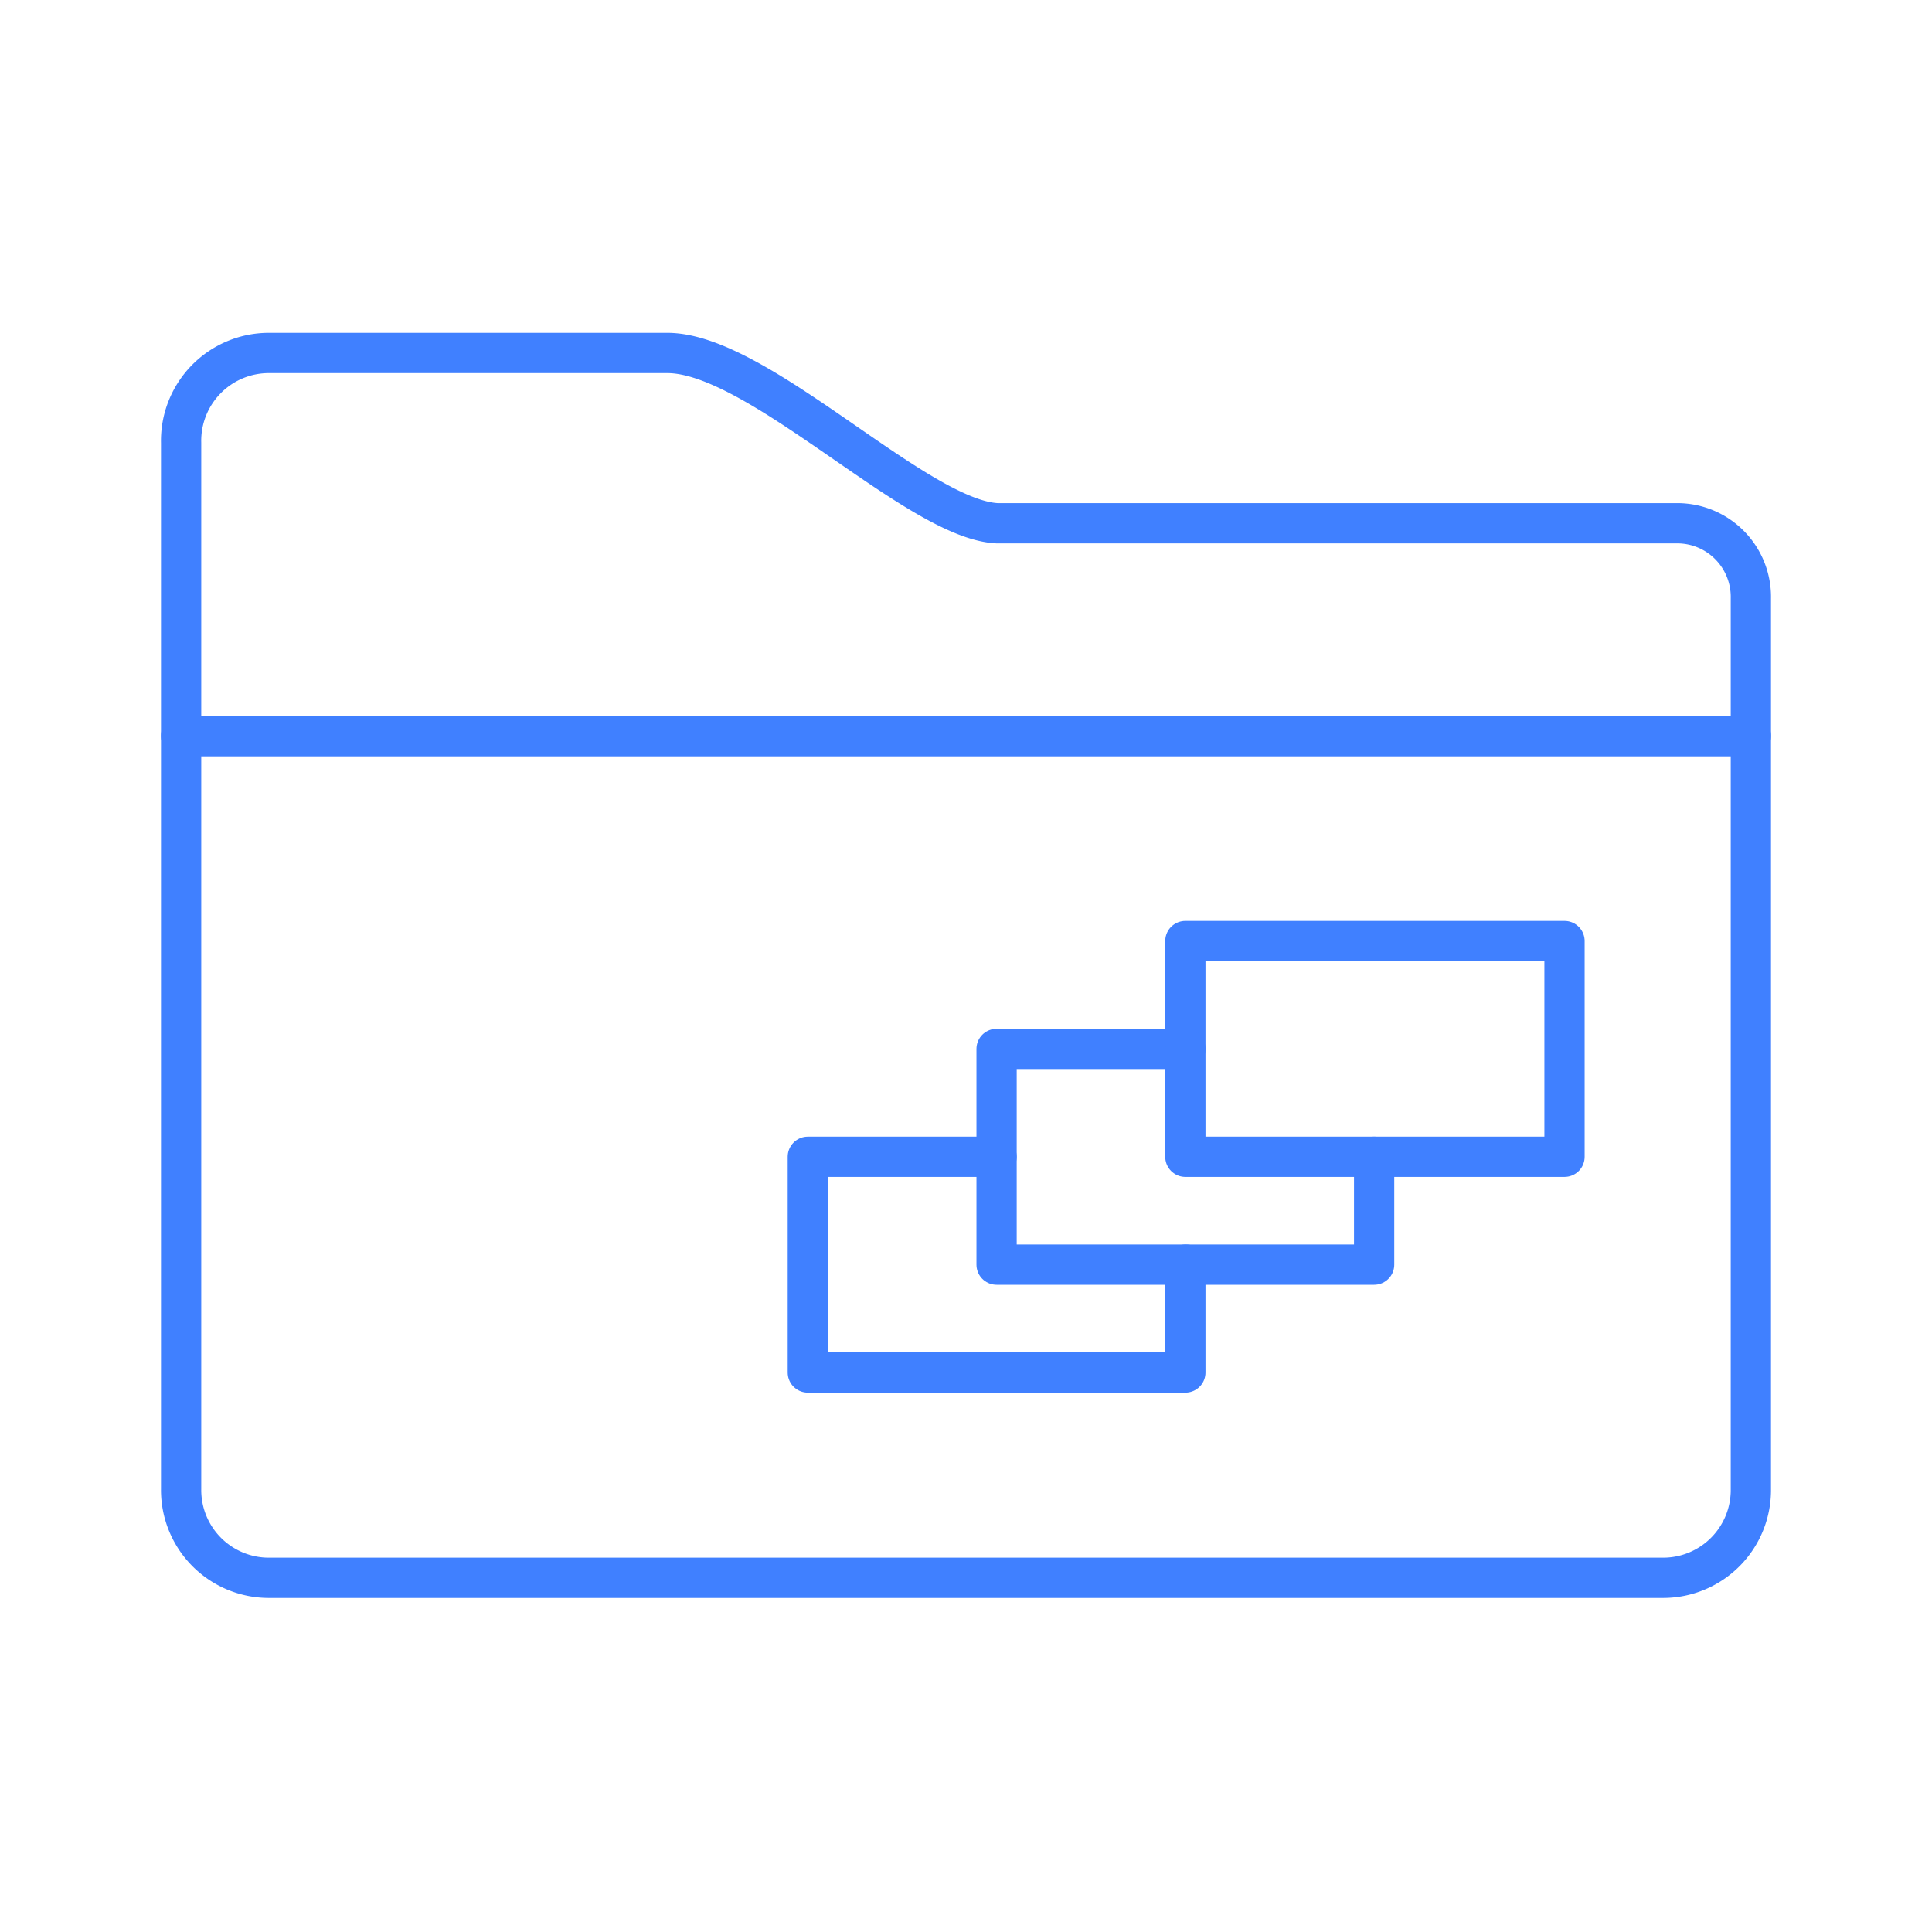 <svg id="Layer_2" data-name="Layer 2" xmlns="http://www.w3.org/2000/svg" viewBox="0 0 48 48"><defs><style>.cls-1{fill:none;stroke:#4080ff;stroke-linecap:round;stroke-linejoin:round;}</style></defs><path class="cls-1" d="M38.87,28.74H34.14v2.68H29.45V34.1H20.07V28.74h4.69V26.06h4.69V23.38h9.42Z"/><path class="cls-1" d="M41.68,13H24.77c-2-.1-5.93-4.23-8.19-4.23H6.68A2.18,2.18,0,0,0,4.5,11h0v7.29h39V14.87A1.83,1.83,0,0,0,41.68,13Z"/><path class="cls-1" d="M43.5,18.28H4.5V37A2.18,2.18,0,0,0,6.67,39.2H41.32A2.18,2.18,0,0,0,43.5,37h0Z"/><polyline class="cls-1" points="29.45 26.06 29.45 28.74 34.14 28.74"/><polyline class="cls-1" points="24.76 28.74 24.76 31.42 29.47 31.42"/></svg>
